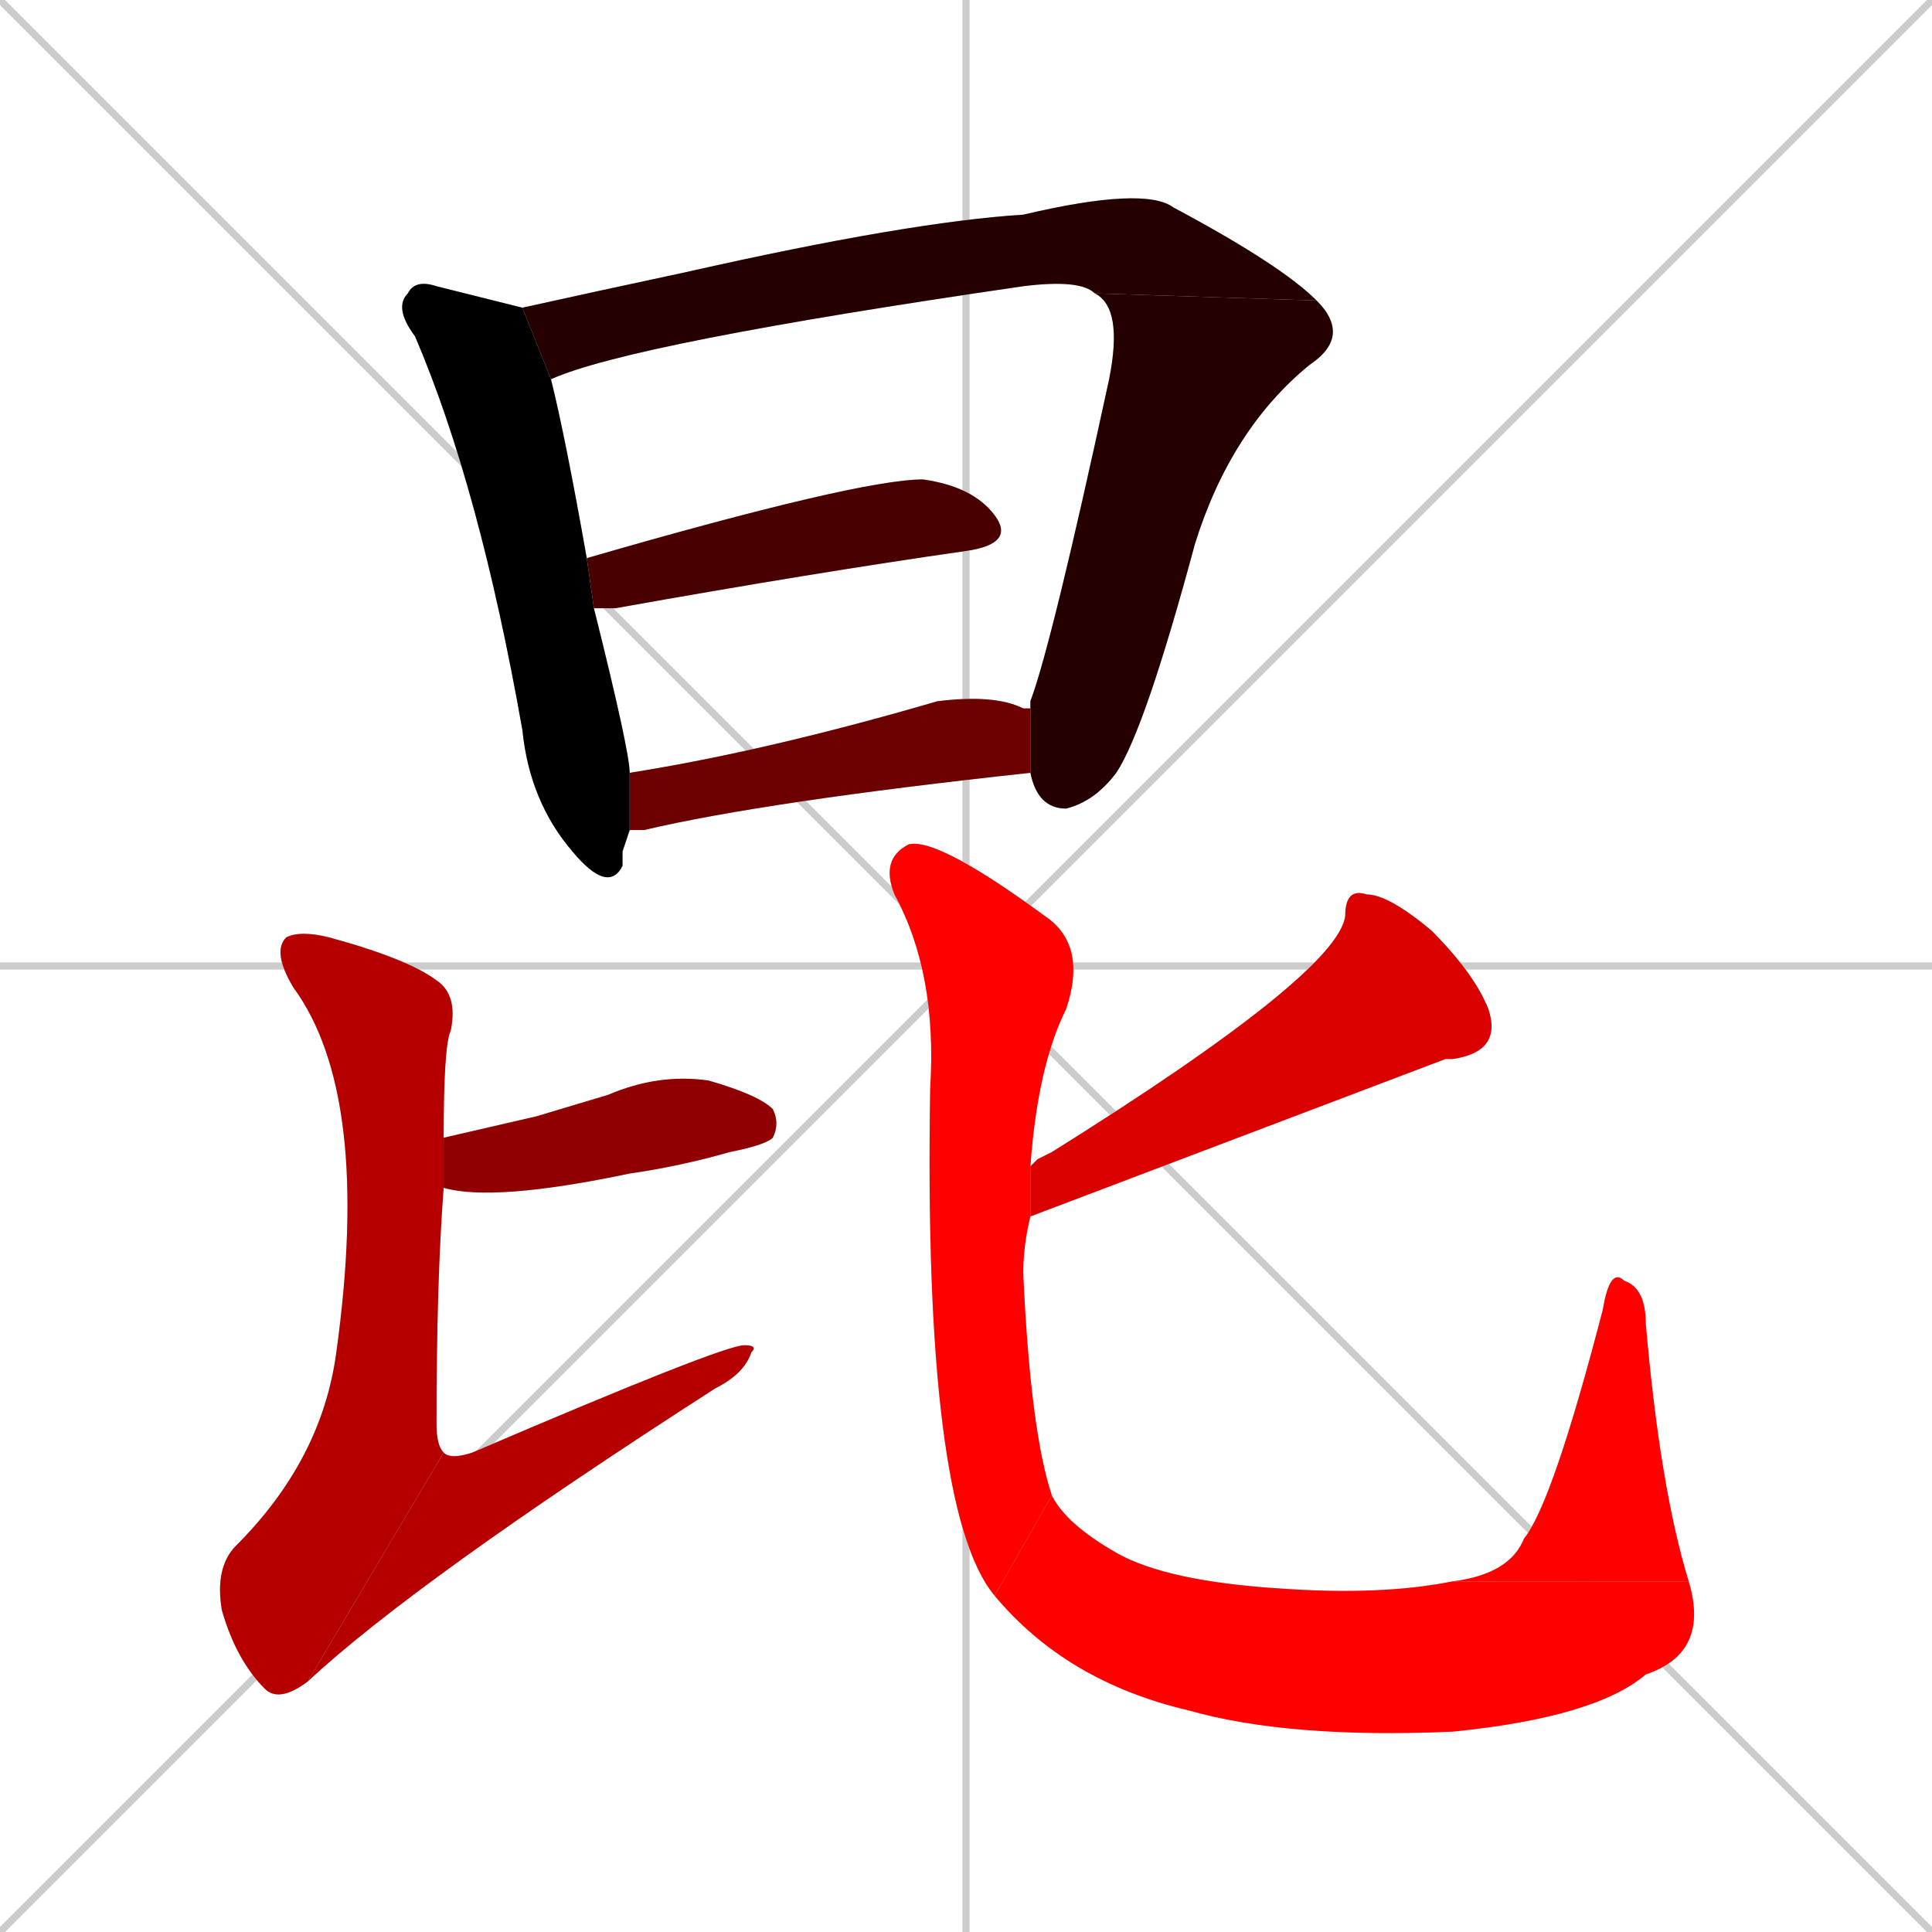 <svg xmlns="http://www.w3.org/2000/svg" xmlns:xlink="http://www.w3.org/1999/xlink" width="270" height="270"><path d="M 0 0 L 270 270 M 270 0 L 0 270 M 135 0 L 135 270 M 0 135 L 270 135" stroke="#CCCCCC" /><path d="M 87 119 L 87 121 Q 85 125 80 119 Q 74 112 73 102 Q 67 68 58 47 Q 55 43 57 41 Q 58 39 61 40 Q 69 42 73 43 L 77 53 Q 79 61 82 78 L 83 85 Q 88 105 88 108 L 88 116" fill="#CCCCCC"/><path d="M 153 41 Q 151 39 143 40 Q 88 48 77 53 L 73 43 Q 82 41 96 38 Q 127 31 143 30 Q 160 26 164 29 Q 179 37 184 42" fill="#CCCCCC"/><path d="M 144 99 Q 144 98 144 98 Q 147 90 155 53 Q 157 43 153 41 L 184 42 Q 189 47 183 51 Q 172 60 167 76 Q 160 102 156 108 Q 153 112 149 113 Q 145 113 144 108" fill="#CCCCCC"/><path d="M 82 78 Q 120 67 129 67 Q 136 68 139 72 Q 142 76 135 77 Q 114 80 86 85 Q 84 85 83 85" fill="#CCCCCC"/><path d="M 88 108 Q 107 105 131 98 Q 139 97 143 99 Q 143 99 144 99 L 144 108 Q 107 112 90 116 Q 88 116 88 116" fill="#CCCCCC"/><path d="M 75 156 L 85 153 Q 92 150 99 151 Q 106 153 108 155 Q 109 157 108 159 Q 107 160 102 161 Q 95 163 88 164 Q 69 168 62 166 L 62 159" fill="#CCCCCC"/><path d="M 62 166 Q 61 179 61 199 Q 61 202 62 203 L 43 235 Q 39 238 37 236 Q 33 232 31 225 Q 30 219 33 216 Q 45 204 47 189 Q 52 153 41 138 Q 38 133 40 131 Q 42 130 46 131 Q 57 134 61 137 Q 64 139 63 144 Q 62 146 62 159" fill="#CCCCCC"/><path d="M 62 203 Q 63 204 66 203 Q 101 188 104 188 Q 106 188 105 189 Q 104 192 100 194 Q 58 221 43 235" fill="#CCCCCC"/><path d="M 145 162 L 147 161 Q 187 136 188 128 Q 188 124 191 125 Q 194 125 200 130 Q 206 136 208 141 Q 210 147 203 148 L 202 148 Q 173 159 144 170 L 144 163" fill="#CCCCCC"/><path d="M 144 170 Q 143 174 143 178 Q 144 200 147 209 L 139 223 Q 129 211 130 152 Q 131 136 125 125 Q 123 120 127 118 Q 131 117 146 128 Q 152 132 149 141 Q 145 149 144 163" fill="#CCCCCC"/><path d="M 147 209 Q 149 213 156 217 Q 163 221 179 222 Q 193 223 203 221 L 236 221 Q 239 231 230 234 Q 223 240 203 242 Q 180 243 166 239 Q 149 235 139 223" fill="#CCCCCC"/><path d="M 203 221 Q 211 220 213 215 Q 217 210 224 183 Q 225 177 227 179 Q 230 180 230 185 Q 232 208 236 221" fill="#CCCCCC"/><path d="M 87 119 L 87 121 Q 85 125 80 119 Q 74 112 73 102 Q 67 68 58 47 Q 55 43 57 41 Q 58 39 61 40 Q 69 42 73 43 L 77 53 Q 79 61 82 78 L 83 85 Q 88 105 88 108 L 88 116" fill="#000000" /><path d="M 153 41 Q 151 39 143 40 Q 88 48 77 53 L 73 43 Q 82 41 96 38 Q 127 31 143 30 Q 160 26 164 29 Q 179 37 184 42" fill="#240000" /><path d="M 144 99 Q 144 98 144 98 Q 147 90 155 53 Q 157 43 153 41 L 184 42 Q 189 47 183 51 Q 172 60 167 76 Q 160 102 156 108 Q 153 112 149 113 Q 145 113 144 108" fill="#240000" /><path d="M 82 78 Q 120 67 129 67 Q 136 68 139 72 Q 142 76 135 77 Q 114 80 86 85 Q 84 85 83 85" fill="#480000" /><path d="M 88 108 Q 107 105 131 98 Q 139 97 143 99 Q 143 99 144 99 L 144 108 Q 107 112 90 116 Q 88 116 88 116" fill="#6d0000" /><path d="M 75 156 L 85 153 Q 92 150 99 151 Q 106 153 108 155 Q 109 157 108 159 Q 107 160 102 161 Q 95 163 88 164 Q 69 168 62 166 L 62 159" fill="#910000" /><path d="M 62 166 Q 61 179 61 199 Q 61 202 62 203 L 43 235 Q 39 238 37 236 Q 33 232 31 225 Q 30 219 33 216 Q 45 204 47 189 Q 52 153 41 138 Q 38 133 40 131 Q 42 130 46 131 Q 57 134 61 137 Q 64 139 63 144 Q 62 146 62 159" fill="#b60000" /><path d="M 62 203 Q 63 204 66 203 Q 101 188 104 188 Q 106 188 105 189 Q 104 192 100 194 Q 58 221 43 235" fill="#b60000" /><path d="M 145 162 L 147 161 Q 187 136 188 128 Q 188 124 191 125 Q 194 125 200 130 Q 206 136 208 141 Q 210 147 203 148 L 202 148 Q 173 159 144 170 L 144 163" fill="#da0000" /><path d="M 144 170 Q 143 174 143 178 Q 144 200 147 209 L 139 223 Q 129 211 130 152 Q 131 136 125 125 Q 123 120 127 118 Q 131 117 146 128 Q 152 132 149 141 Q 145 149 144 163" fill="#ff0000" /><path d="M 147 209 Q 149 213 156 217 Q 163 221 179 222 Q 193 223 203 221 L 236 221 Q 239 231 230 234 Q 223 240 203 242 Q 180 243 166 239 Q 149 235 139 223" fill="#ff0000" /><path d="M 203 221 Q 211 220 213 215 Q 217 210 224 183 Q 225 177 227 179 Q 230 180 230 185 Q 232 208 236 221" fill="#ff0000" /></svg>